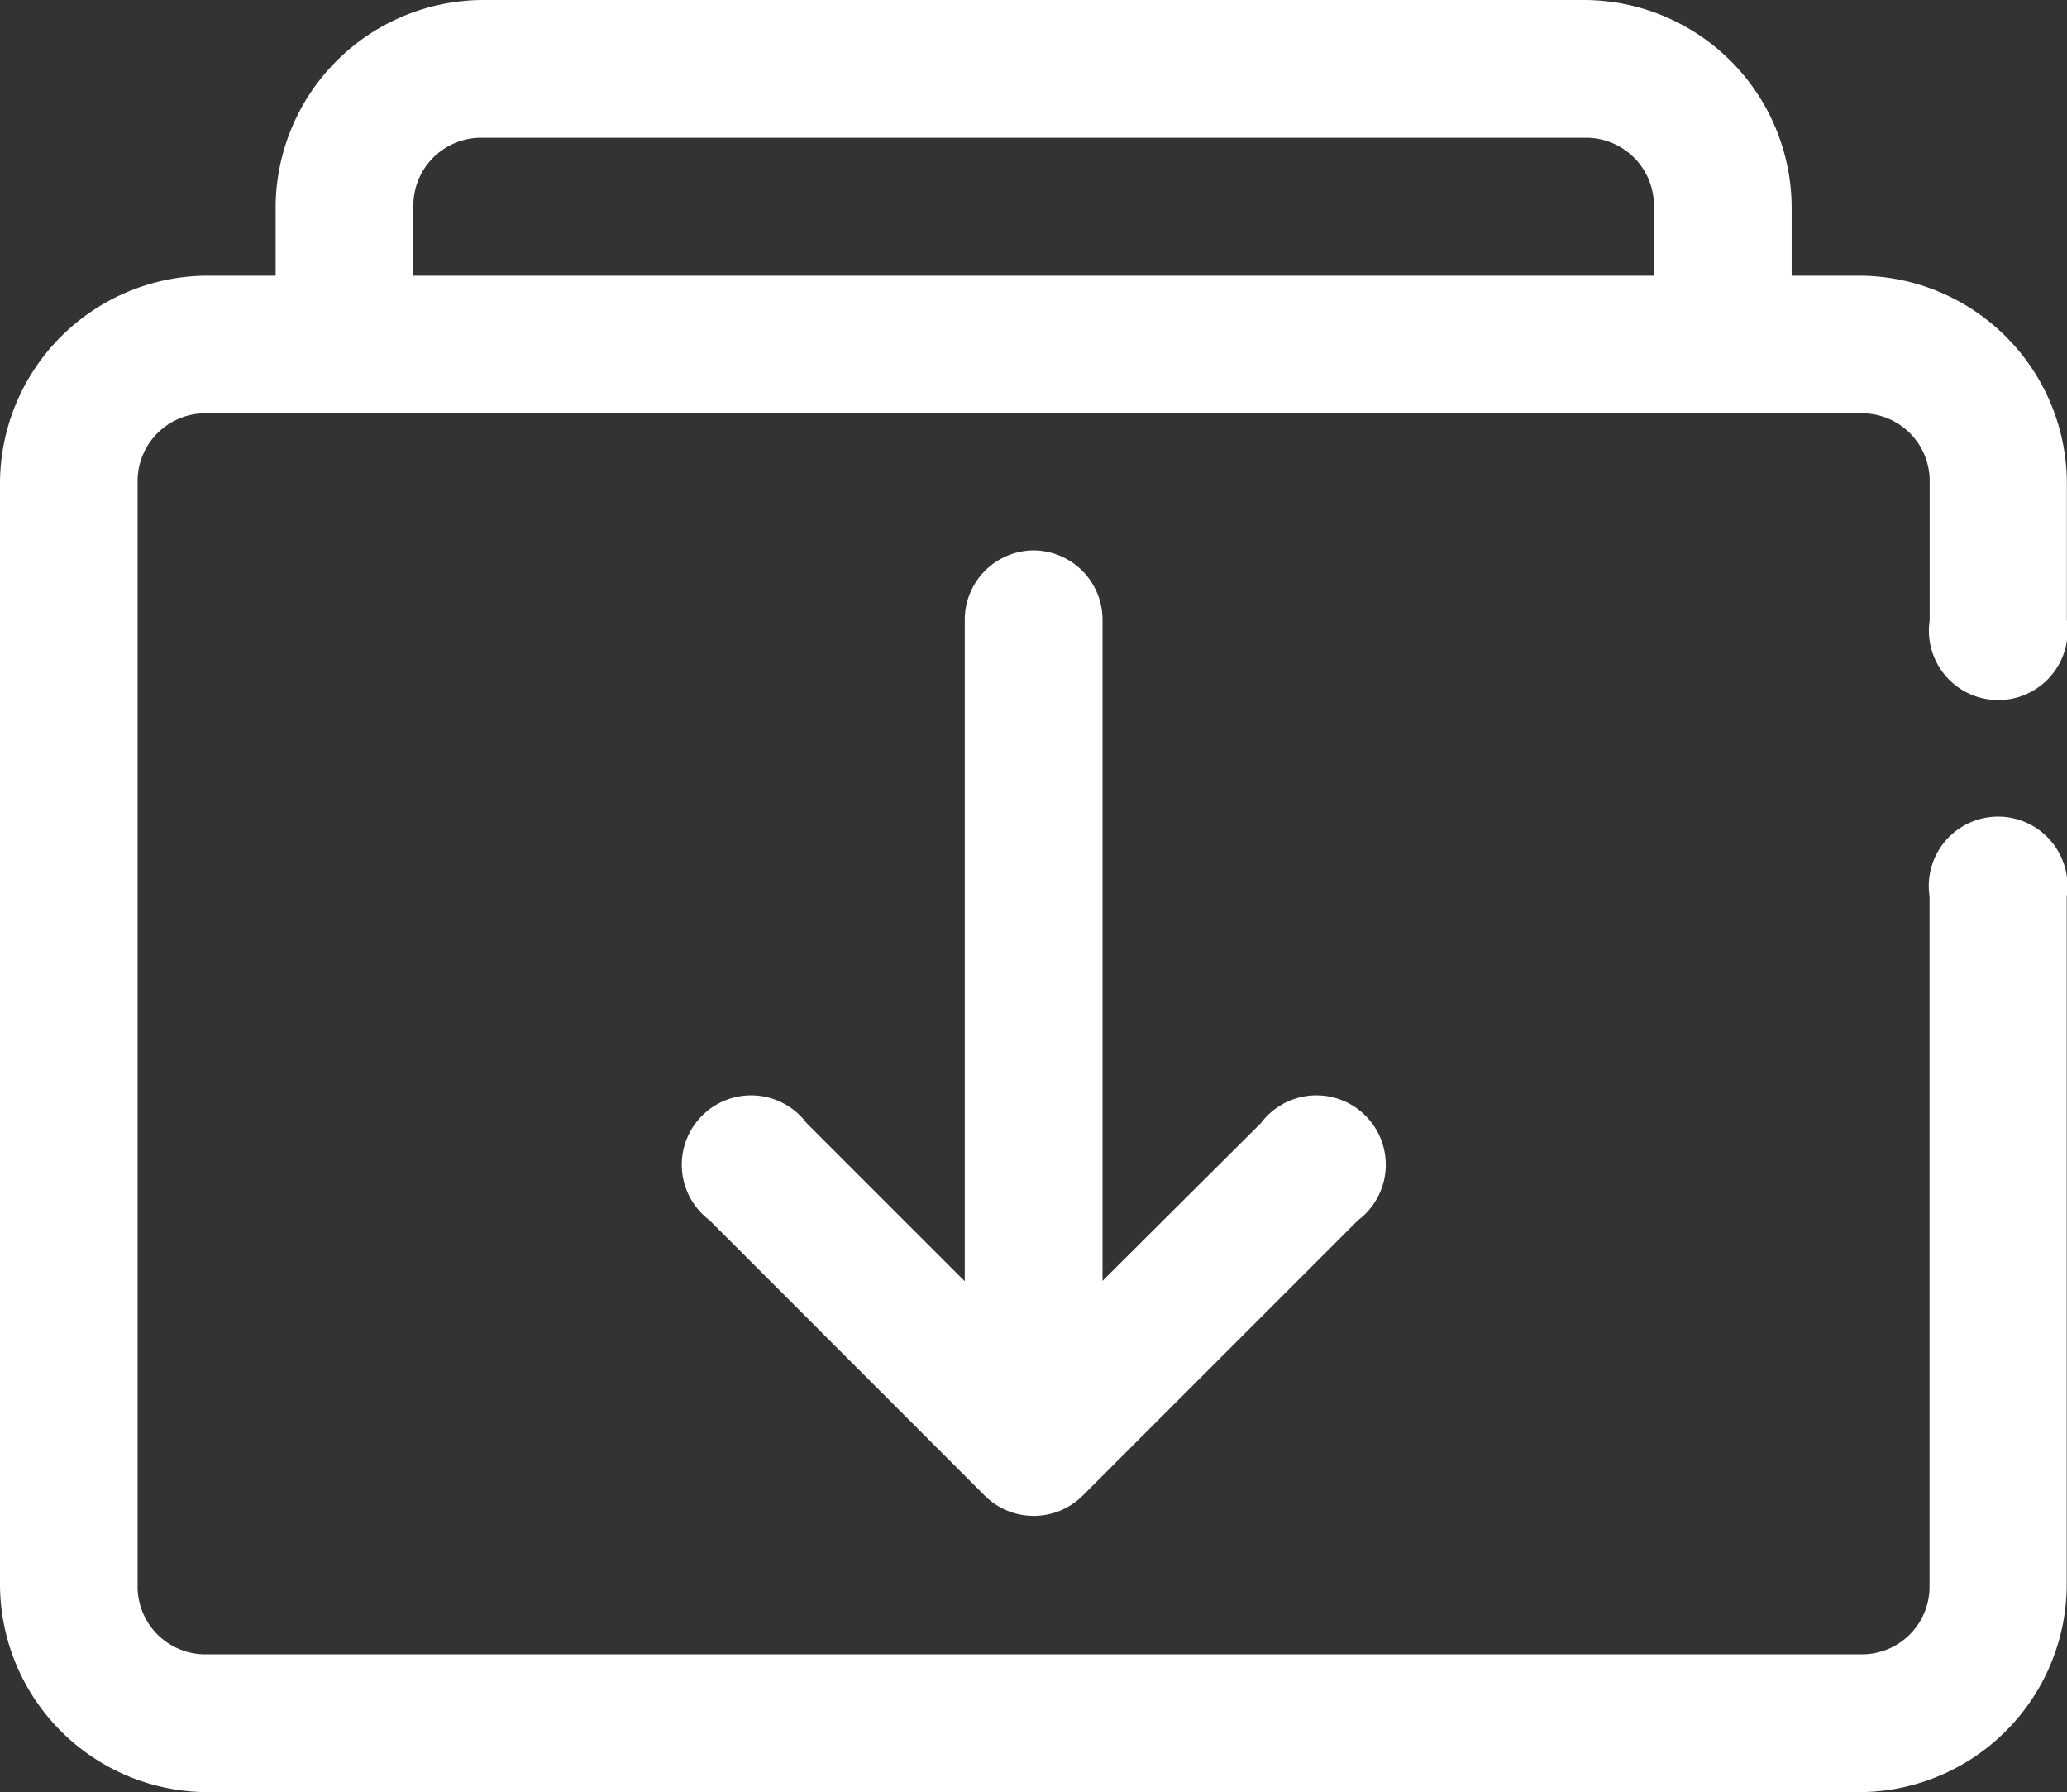 <svg xmlns="http://www.w3.org/2000/svg" width="14.901" height="12.917" viewBox="0 0 14.901 12.917">
  <rect x="0" y="0" width="14.901" height="12.917" fill="#333333" stroke="none"/>
  <path id="download_1_" data-name="download (1)" d="M3.743.793A1.5,1.5,0,0,0,2.251,2.286V2.78H1.756A1.5,1.5,0,0,0,.264,4.272v7.944A1.5,1.5,0,0,0,1.756,13.71H13.675a1.5,1.5,0,0,0,1.488-1.493V7.253a.5.5,0,1,0-.989,0v4.964a.488.488,0,0,1-.5.5H1.756a.489.489,0,0,1-.5-.5V4.272a.489.489,0,0,1,.5-.5H13.675a.488.488,0,0,1,.5.5v.993a.5.5,0,1,0,.989,0V4.272A1.5,1.5,0,0,0,13.675,2.78H13.18V2.286A1.5,1.5,0,0,0,11.687.793Zm0,.993h7.944a.489.489,0,0,1,.5.5V2.78H3.244V2.286A.489.489,0,0,1,3.743,1.786ZM7.707,4.76a.5.5,0,0,0-.488.505v4.763L6.079,8.888a.5.5,0,1,0-.7.7l1.987,1.988a.5.5,0,0,0,.7,0l1.988-1.988a.5.5,0,1,0-.7-.7L8.212,10.025V5.265A.5.5,0,0,0,7.707,4.76Z" transform="translate(-0.264 -0.793)" fill="#fff" fill-rule="evenodd"/>
</svg>

